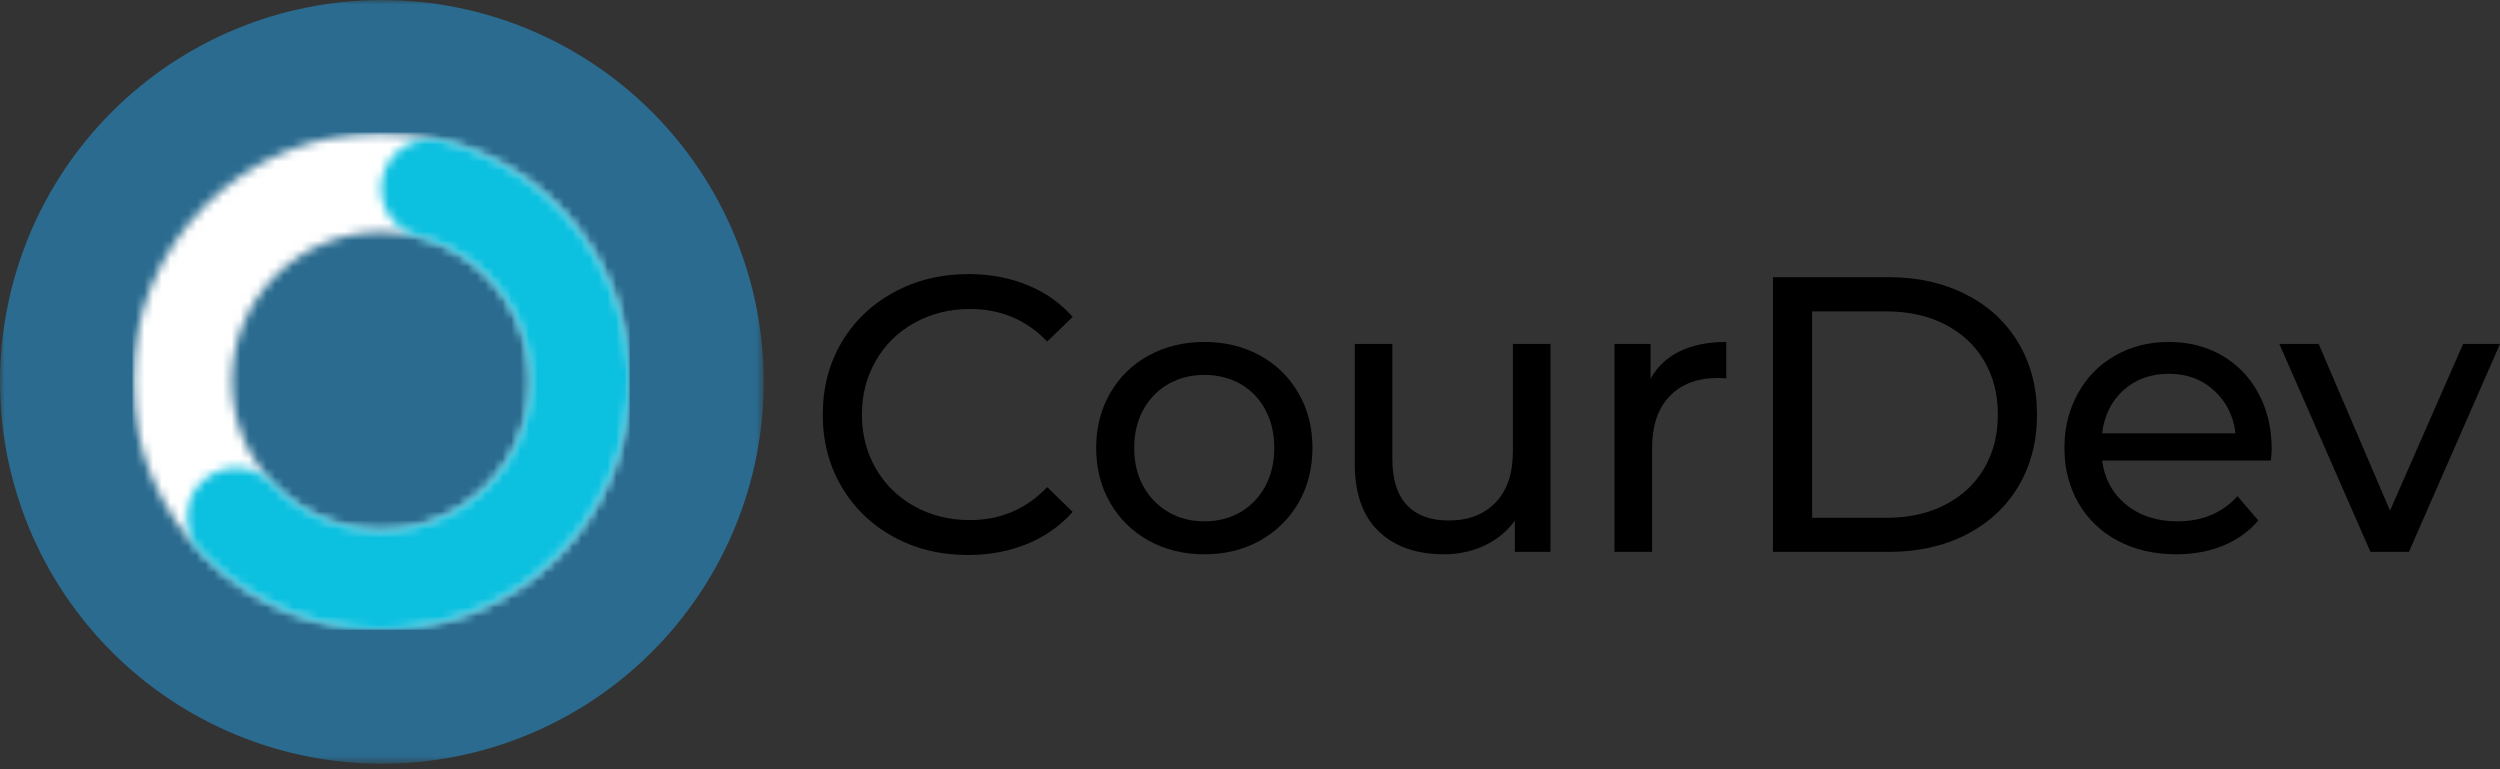 <svg width="286" height="88" viewBox="0 0 286 88" fill="none" xmlns="http://www.w3.org/2000/svg">
<rect x="0" y="0" width="286" height="88" fill="#333333" stroke="none"/>
<path d="M110.732 63.491C107.583 63.491 104.743 62.798 102.21 61.413C99.685 60.02 97.704 58.103 96.266 55.663C94.837 53.226 94.124 50.484 94.124 47.431C94.124 44.37 94.837 41.624 96.266 39.184C97.704 36.747 99.698 34.834 102.243 33.449C104.788 32.056 107.631 31.355 110.78 31.355C113.229 31.355 115.468 31.77 117.497 32.595C119.535 33.413 121.275 34.633 122.716 36.252L119.801 39.071C117.437 36.59 114.489 35.35 110.957 35.35C108.626 35.35 106.515 35.877 104.627 36.928C102.734 37.971 101.26 39.417 100.197 41.262C99.134 43.098 98.602 45.156 98.602 47.431C98.602 49.698 99.134 51.756 100.197 53.601C101.26 55.437 102.734 56.883 104.627 57.934C106.515 58.977 108.626 59.496 110.957 59.496C114.457 59.496 117.405 58.24 119.801 55.727L122.716 58.562C121.275 60.173 119.531 61.397 117.481 62.235C115.439 63.072 113.188 63.491 110.732 63.491Z" fill="black"/>
<path d="M137.789 63.411C135.425 63.411 133.299 62.891 131.41 61.848C129.53 60.797 128.06 59.351 126.997 57.515C125.934 55.671 125.402 53.577 125.402 51.233C125.402 48.905 125.934 46.819 126.997 44.983C128.06 43.138 129.53 41.697 131.41 40.666C133.299 39.635 135.425 39.119 137.789 39.119C140.149 39.119 142.267 39.635 144.136 40.666C146.013 41.697 147.487 43.138 148.55 44.983C149.613 46.819 150.144 48.905 150.144 51.233C150.144 53.577 149.613 55.671 148.55 57.515C147.487 59.351 146.013 60.797 144.136 61.848C142.267 62.891 140.149 63.411 137.789 63.411ZM137.789 59.641C139.312 59.641 140.681 59.295 141.897 58.594C143.109 57.886 144.059 56.899 144.748 55.63C145.433 54.354 145.779 52.888 145.779 51.233C145.779 49.59 145.433 48.136 144.748 46.867C144.059 45.591 143.109 44.608 141.897 43.92C140.681 43.235 139.312 42.889 137.789 42.889C136.263 42.889 134.894 43.235 133.682 43.92C132.465 44.608 131.507 45.591 130.798 46.867C130.098 48.136 129.751 49.59 129.751 51.233C129.751 52.888 130.098 54.354 130.798 55.63C131.507 56.899 132.465 57.886 133.682 58.594C134.894 59.295 136.263 59.641 137.789 59.641Z" fill="black"/>
<path d="M177.376 39.345V63.137H173.301V59.545C172.431 60.769 171.279 61.719 169.853 62.396C168.436 63.072 166.89 63.411 165.214 63.411C162.045 63.411 159.548 62.537 157.724 60.785C155.896 59.037 154.985 56.452 154.985 53.037V39.345H159.286V52.538C159.286 54.849 159.838 56.593 160.946 57.773C162.049 58.957 163.64 59.545 165.714 59.545C167.989 59.545 169.781 58.86 171.094 57.483C172.415 56.11 173.075 54.164 173.075 51.652V39.345H177.376Z" fill="black"/>
<path d="M188.822 43.34C189.571 41.966 190.678 40.919 192.14 40.199C193.61 39.482 195.394 39.119 197.488 39.119V43.291C197.251 43.259 196.924 43.243 196.506 43.243C194.162 43.243 192.325 43.944 190.996 45.337C189.664 46.734 188.999 48.716 188.999 51.281V63.137H184.698V39.345H188.822V43.34Z" fill="black"/>
<path d="M202.83 31.709H216.071C219.389 31.709 222.337 32.37 224.915 33.691C227.492 35.004 229.489 36.848 230.907 39.232C232.324 41.608 233.033 44.338 233.033 47.431C233.033 50.516 232.324 53.246 230.907 55.63C229.489 58.006 227.492 59.851 224.915 61.172C222.337 62.484 219.389 63.137 216.071 63.137H202.83V31.709ZM215.797 59.239C218.342 59.239 220.573 58.747 222.498 57.757C224.431 56.77 225.921 55.385 226.977 53.601C228.028 51.821 228.555 49.763 228.555 47.431C228.555 45.092 228.028 43.034 226.977 41.262C225.921 39.482 224.431 38.096 222.498 37.106C220.573 36.119 218.342 35.624 215.797 35.624H207.308V59.239H215.797Z" fill="black"/>
<path d="M259.881 51.378C259.881 51.7 259.849 52.135 259.784 52.682H240.487C240.752 54.777 241.671 56.464 243.241 57.74C244.808 59.009 246.761 59.641 249.105 59.641C251.94 59.641 254.227 58.683 255.967 56.758L258.351 59.545C257.276 60.801 255.935 61.764 254.324 62.428C252.721 63.084 250.933 63.411 248.96 63.411C246.447 63.411 244.216 62.895 242.275 61.864C240.33 60.825 238.827 59.38 237.764 57.531C236.701 55.675 236.17 53.577 236.17 51.233C236.17 48.937 236.685 46.859 237.716 44.999C238.747 43.142 240.168 41.697 241.985 40.666C243.797 39.635 245.839 39.119 248.106 39.119C250.381 39.119 252.411 39.635 254.195 40.666C255.975 41.697 257.368 43.142 258.367 44.999C259.374 46.859 259.881 48.986 259.881 51.378ZM248.106 42.76C246.044 42.76 244.312 43.388 242.919 44.644C241.534 45.901 240.72 47.544 240.487 49.574H255.741C255.504 47.576 254.686 45.945 253.293 44.677C251.907 43.4 250.176 42.76 248.106 42.76Z" fill="black"/>
<path d="M286 39.345L275.578 63.137H271.18L260.758 39.345H265.252L273.419 58.417L281.78 39.345H286Z" fill="black"/>
<mask id="mask0_8_704" style="mask-type:luminance" maskUnits="userSpaceOnUse" x="0" y="0" width="88" height="88">
<path d="M0 0H87.372V87.372H0V0Z" fill="white"/>
</mask>
<g mask="url(#mask0_8_704)">
<path d="M87.372 43.686C87.372 45.115 87.303 46.545 87.162 47.967C87.021 49.392 86.812 50.806 86.534 52.211C86.256 53.613 85.91 54.998 85.491 56.367C85.076 57.736 84.597 59.081 84.049 60.406C83.502 61.727 82.89 63.02 82.217 64.28C81.54 65.541 80.808 66.769 80.01 67.957C79.217 69.145 78.363 70.293 77.457 71.4C76.551 72.508 75.588 73.567 74.578 74.578C73.567 75.588 72.508 76.547 71.4 77.457C70.297 78.363 69.149 79.217 67.957 80.01C66.769 80.804 65.545 81.54 64.28 82.213C63.02 82.89 61.727 83.498 60.406 84.045C59.086 84.593 57.736 85.076 56.371 85.491C55.002 85.906 53.613 86.252 52.211 86.534C50.806 86.812 49.392 87.021 47.971 87.162C46.545 87.303 45.12 87.372 43.686 87.372C42.256 87.372 40.831 87.303 39.405 87.162C37.983 87.021 36.57 86.812 35.165 86.534C33.763 86.252 32.374 85.906 31.005 85.491C29.635 85.076 28.29 84.593 26.969 84.045C25.648 83.498 24.356 82.89 23.095 82.213C21.831 81.54 20.607 80.804 19.419 80.01C18.227 79.217 17.079 78.363 15.976 77.457C14.868 76.547 13.809 75.588 12.798 74.578C11.787 73.567 10.825 72.508 9.919 71.4C9.009 70.293 8.159 69.145 7.366 67.957C6.568 66.769 5.835 65.541 5.159 64.28C4.486 63.02 3.874 61.727 3.326 60.406C2.779 59.081 2.299 57.736 1.885 56.367C1.466 54.998 1.12 53.613 0.842 52.211C0.564 50.806 0.354 49.392 0.213 47.967C0.072 46.545 0 45.115 0 43.686C0 42.256 0.072 40.827 0.213 39.405C0.354 37.98 0.564 36.566 0.842 35.165C1.12 33.759 1.466 32.374 1.885 31.005C2.299 29.635 2.779 28.29 3.326 26.969C3.874 25.648 4.486 24.356 5.159 23.091C5.835 21.831 6.568 20.607 7.366 19.415C8.159 18.227 9.009 17.079 9.919 15.971C10.825 14.868 11.787 13.809 12.798 12.794C13.809 11.783 14.868 10.825 15.976 9.919C17.079 9.009 18.227 8.159 19.419 7.362C20.607 6.568 21.831 5.835 23.095 5.159C24.356 4.486 25.648 3.874 26.969 3.326C28.29 2.779 29.635 2.295 31.005 1.881C32.374 1.466 33.763 1.12 35.165 0.842C36.57 0.56 37.983 0.35 39.405 0.209C40.831 0.072 42.256 0 43.686 0C45.12 0 46.545 0.072 47.971 0.209C49.392 0.35 50.806 0.56 52.211 0.842C53.613 1.12 55.002 1.466 56.371 1.881C57.736 2.295 59.086 2.779 60.406 3.326C61.727 3.874 63.02 4.486 64.28 5.159C65.545 5.835 66.769 6.568 67.957 7.362C69.149 8.159 70.297 9.009 71.4 9.919C72.508 10.825 73.567 11.783 74.578 12.794C75.588 13.809 76.551 14.868 77.457 15.971C78.363 17.079 79.217 18.227 80.01 19.415C80.808 20.607 81.54 21.831 82.217 23.091C82.89 24.356 83.502 25.648 84.049 26.969C84.597 28.29 85.076 29.635 85.491 31.005C85.91 32.374 86.256 33.759 86.534 35.165C86.812 36.566 87.021 37.98 87.162 39.405C87.303 40.827 87.372 42.256 87.372 43.686Z" fill="#2A6B8F"/>
</g>
<mask id="mask1_8_704" style="mask-type:luminance" maskUnits="userSpaceOnUse" x="15" y="15" width="58" height="58">
<path d="M15.154 15.15H72.037V72.037H15.154V15.15Z" fill="white"/>
</mask>
<g mask="url(#mask1_8_704)">
<mask id="mask2_8_704" style="mask-type:luminance" maskUnits="userSpaceOnUse" x="15" y="15" width="58" height="58">
<path d="M43.593 15.15C45.462 15.15 47.314 15.331 49.143 15.698C50.975 16.06 52.755 16.6 54.478 17.317C56.206 18.029 57.845 18.907 59.396 19.946C60.95 20.981 62.388 22.161 63.709 23.482C65.029 24.803 66.205 26.241 67.244 27.791C68.283 29.345 69.157 30.984 69.874 32.708C70.587 34.436 71.126 36.212 71.493 38.044C71.855 39.876 72.037 41.725 72.037 43.593C72.037 45.462 71.855 47.31 71.493 49.143C71.126 50.975 70.587 52.755 69.874 54.478C69.157 56.202 68.283 57.841 67.244 59.396C66.205 60.95 65.029 62.384 63.709 63.705C62.388 65.025 60.95 66.205 59.396 67.244C57.845 68.279 56.206 69.157 54.478 69.87C52.755 70.587 50.975 71.126 49.143 71.489C47.314 71.855 45.462 72.037 43.593 72.037C41.729 72.037 39.876 71.855 38.048 71.489C36.216 71.126 34.436 70.587 32.712 69.87C30.984 69.157 29.345 68.279 27.795 67.244C26.241 66.205 24.803 65.025 23.482 63.705C22.161 62.384 20.985 60.95 19.946 59.396C18.907 57.841 18.033 56.202 17.317 54.478C16.604 52.755 16.064 50.975 15.698 49.143C15.335 47.31 15.154 45.462 15.154 43.593C15.154 41.725 15.335 39.876 15.698 38.044C16.064 36.212 16.604 34.436 17.317 32.708C18.033 30.984 18.907 29.345 19.946 27.791C20.985 26.241 22.161 24.803 23.482 23.482C24.803 22.161 26.241 20.981 27.795 19.946C29.345 18.907 30.984 18.029 32.712 17.317C34.436 16.6 36.216 16.06 38.048 15.698C39.876 15.331 41.729 15.15 43.593 15.15V26.526C42.474 26.526 41.366 26.639 40.267 26.857C39.167 27.074 38.1 27.4 37.065 27.827C36.03 28.254 35.044 28.782 34.114 29.406C33.183 30.026 32.321 30.735 31.528 31.528C30.735 32.317 30.03 33.179 29.406 34.114C28.782 35.044 28.258 36.026 27.827 37.061C27.4 38.1 27.074 39.167 26.857 40.263C26.639 41.362 26.53 42.474 26.53 43.593C26.53 44.713 26.639 45.824 26.857 46.924C27.074 48.023 27.4 49.09 27.827 50.125C28.258 51.16 28.782 52.143 29.406 53.077C30.03 54.007 30.735 54.869 31.528 55.662C32.321 56.452 33.183 57.16 34.114 57.785C35.044 58.405 36.03 58.932 37.065 59.359C38.1 59.79 39.167 60.112 40.267 60.33C41.366 60.551 42.474 60.66 43.593 60.66C44.717 60.66 45.824 60.551 46.924 60.33C48.023 60.112 49.09 59.79 50.125 59.359C51.16 58.932 52.143 58.405 53.077 57.785C54.007 57.16 54.869 56.452 55.662 55.662C56.456 54.869 57.16 54.007 57.785 53.077C58.409 52.143 58.932 51.16 59.363 50.125C59.79 49.09 60.112 48.023 60.334 46.924C60.551 45.824 60.66 44.713 60.66 43.593C60.66 42.474 60.551 41.362 60.334 40.263C60.112 39.167 59.79 38.1 59.363 37.061C58.932 36.026 58.409 35.044 57.785 34.114C57.16 33.179 56.456 32.317 55.662 31.528C54.869 30.735 54.007 30.026 53.077 29.406C52.143 28.782 51.16 28.254 50.125 27.827C49.09 27.4 48.023 27.074 46.924 26.857C45.824 26.639 44.717 26.526 43.593 26.526V15.15Z" fill="white"/>
</mask>
<g mask="url(#mask2_8_704)">
<path d="M15.154 15.15H72.037V72.037H15.154V15.15Z" fill="white"/>
</g>
</g>
<mask id="mask3_8_704" style="mask-type:luminance" maskUnits="userSpaceOnUse" x="21" y="15" width="52" height="58">
<path d="M21.009 15.21H72.556V72.943H21.009V15.21Z" fill="white"/>
</mask>
<g mask="url(#mask3_8_704)">
<mask id="mask4_8_704" style="mask-type:luminance" maskUnits="userSpaceOnUse" x="21" y="15" width="52" height="58">
<path d="M50.705 16.056C52.84 16.604 54.885 17.393 56.834 18.42C58.788 19.447 60.596 20.683 62.259 22.129C63.922 23.579 65.4 25.198 66.685 26.985C67.973 28.773 69.036 30.69 69.882 32.728C70.724 34.766 71.32 36.872 71.674 39.047C72.025 41.225 72.121 43.412 71.968 45.611C71.811 47.814 71.404 49.964 70.748 52.07C70.088 54.172 69.201 56.174 68.078 58.071C66.954 59.971 65.629 61.715 64.103 63.306C62.573 64.892 60.886 66.286 59.033 67.482C57.181 68.682 55.215 69.648 53.138 70.389C51.059 71.126 48.925 71.618 46.734 71.863C44.544 72.105 42.353 72.097 40.166 71.831C37.975 71.561 35.845 71.05 33.779 70.289C31.709 69.528 29.752 68.541 27.916 67.325C26.075 66.109 24.4 64.699 22.886 63.092C22.37 62.545 21.98 61.916 21.71 61.212C21.444 60.507 21.319 59.774 21.344 59.021C21.364 58.268 21.533 57.547 21.843 56.858C22.149 56.17 22.58 55.57 23.128 55.05C23.679 54.535 24.308 54.14 25.012 53.874C25.717 53.605 26.446 53.484 27.199 53.508C27.952 53.528 28.677 53.697 29.361 54.003C30.05 54.313 30.654 54.744 31.17 55.292C32.076 56.254 33.083 57.104 34.186 57.833C35.289 58.562 36.461 59.154 37.706 59.609C38.946 60.068 40.223 60.374 41.535 60.535C42.852 60.696 44.165 60.7 45.478 60.555C46.795 60.41 48.075 60.112 49.32 59.669C50.568 59.226 51.744 58.647 52.856 57.926C53.967 57.209 54.982 56.375 55.9 55.421C56.814 54.466 57.612 53.419 58.284 52.28C58.957 51.144 59.492 49.94 59.887 48.679C60.282 47.415 60.523 46.126 60.62 44.805C60.712 43.484 60.652 42.172 60.443 40.867C60.229 39.562 59.871 38.298 59.367 37.073C58.86 35.849 58.224 34.701 57.45 33.63C56.677 32.555 55.791 31.584 54.793 30.715C53.794 29.849 52.711 29.104 51.539 28.492C50.367 27.875 49.143 27.4 47.862 27.07C47.133 26.881 46.465 26.559 45.861 26.108C45.261 25.652 44.765 25.101 44.383 24.453C44 23.8 43.754 23.103 43.65 22.354C43.545 21.609 43.585 20.868 43.775 20.14C43.964 19.411 44.286 18.742 44.741 18.142C45.192 17.538 45.744 17.047 46.396 16.66C47.044 16.277 47.741 16.036 48.49 15.927C49.235 15.822 49.976 15.867 50.705 16.056Z" fill="white"/>
</mask>
<g mask="url(#mask4_8_704)">
<path d="M15.154 15.15H72.037V72.037H15.154V15.15Z" fill="#0CC0DF"/>
</g>
</g>
</svg>
